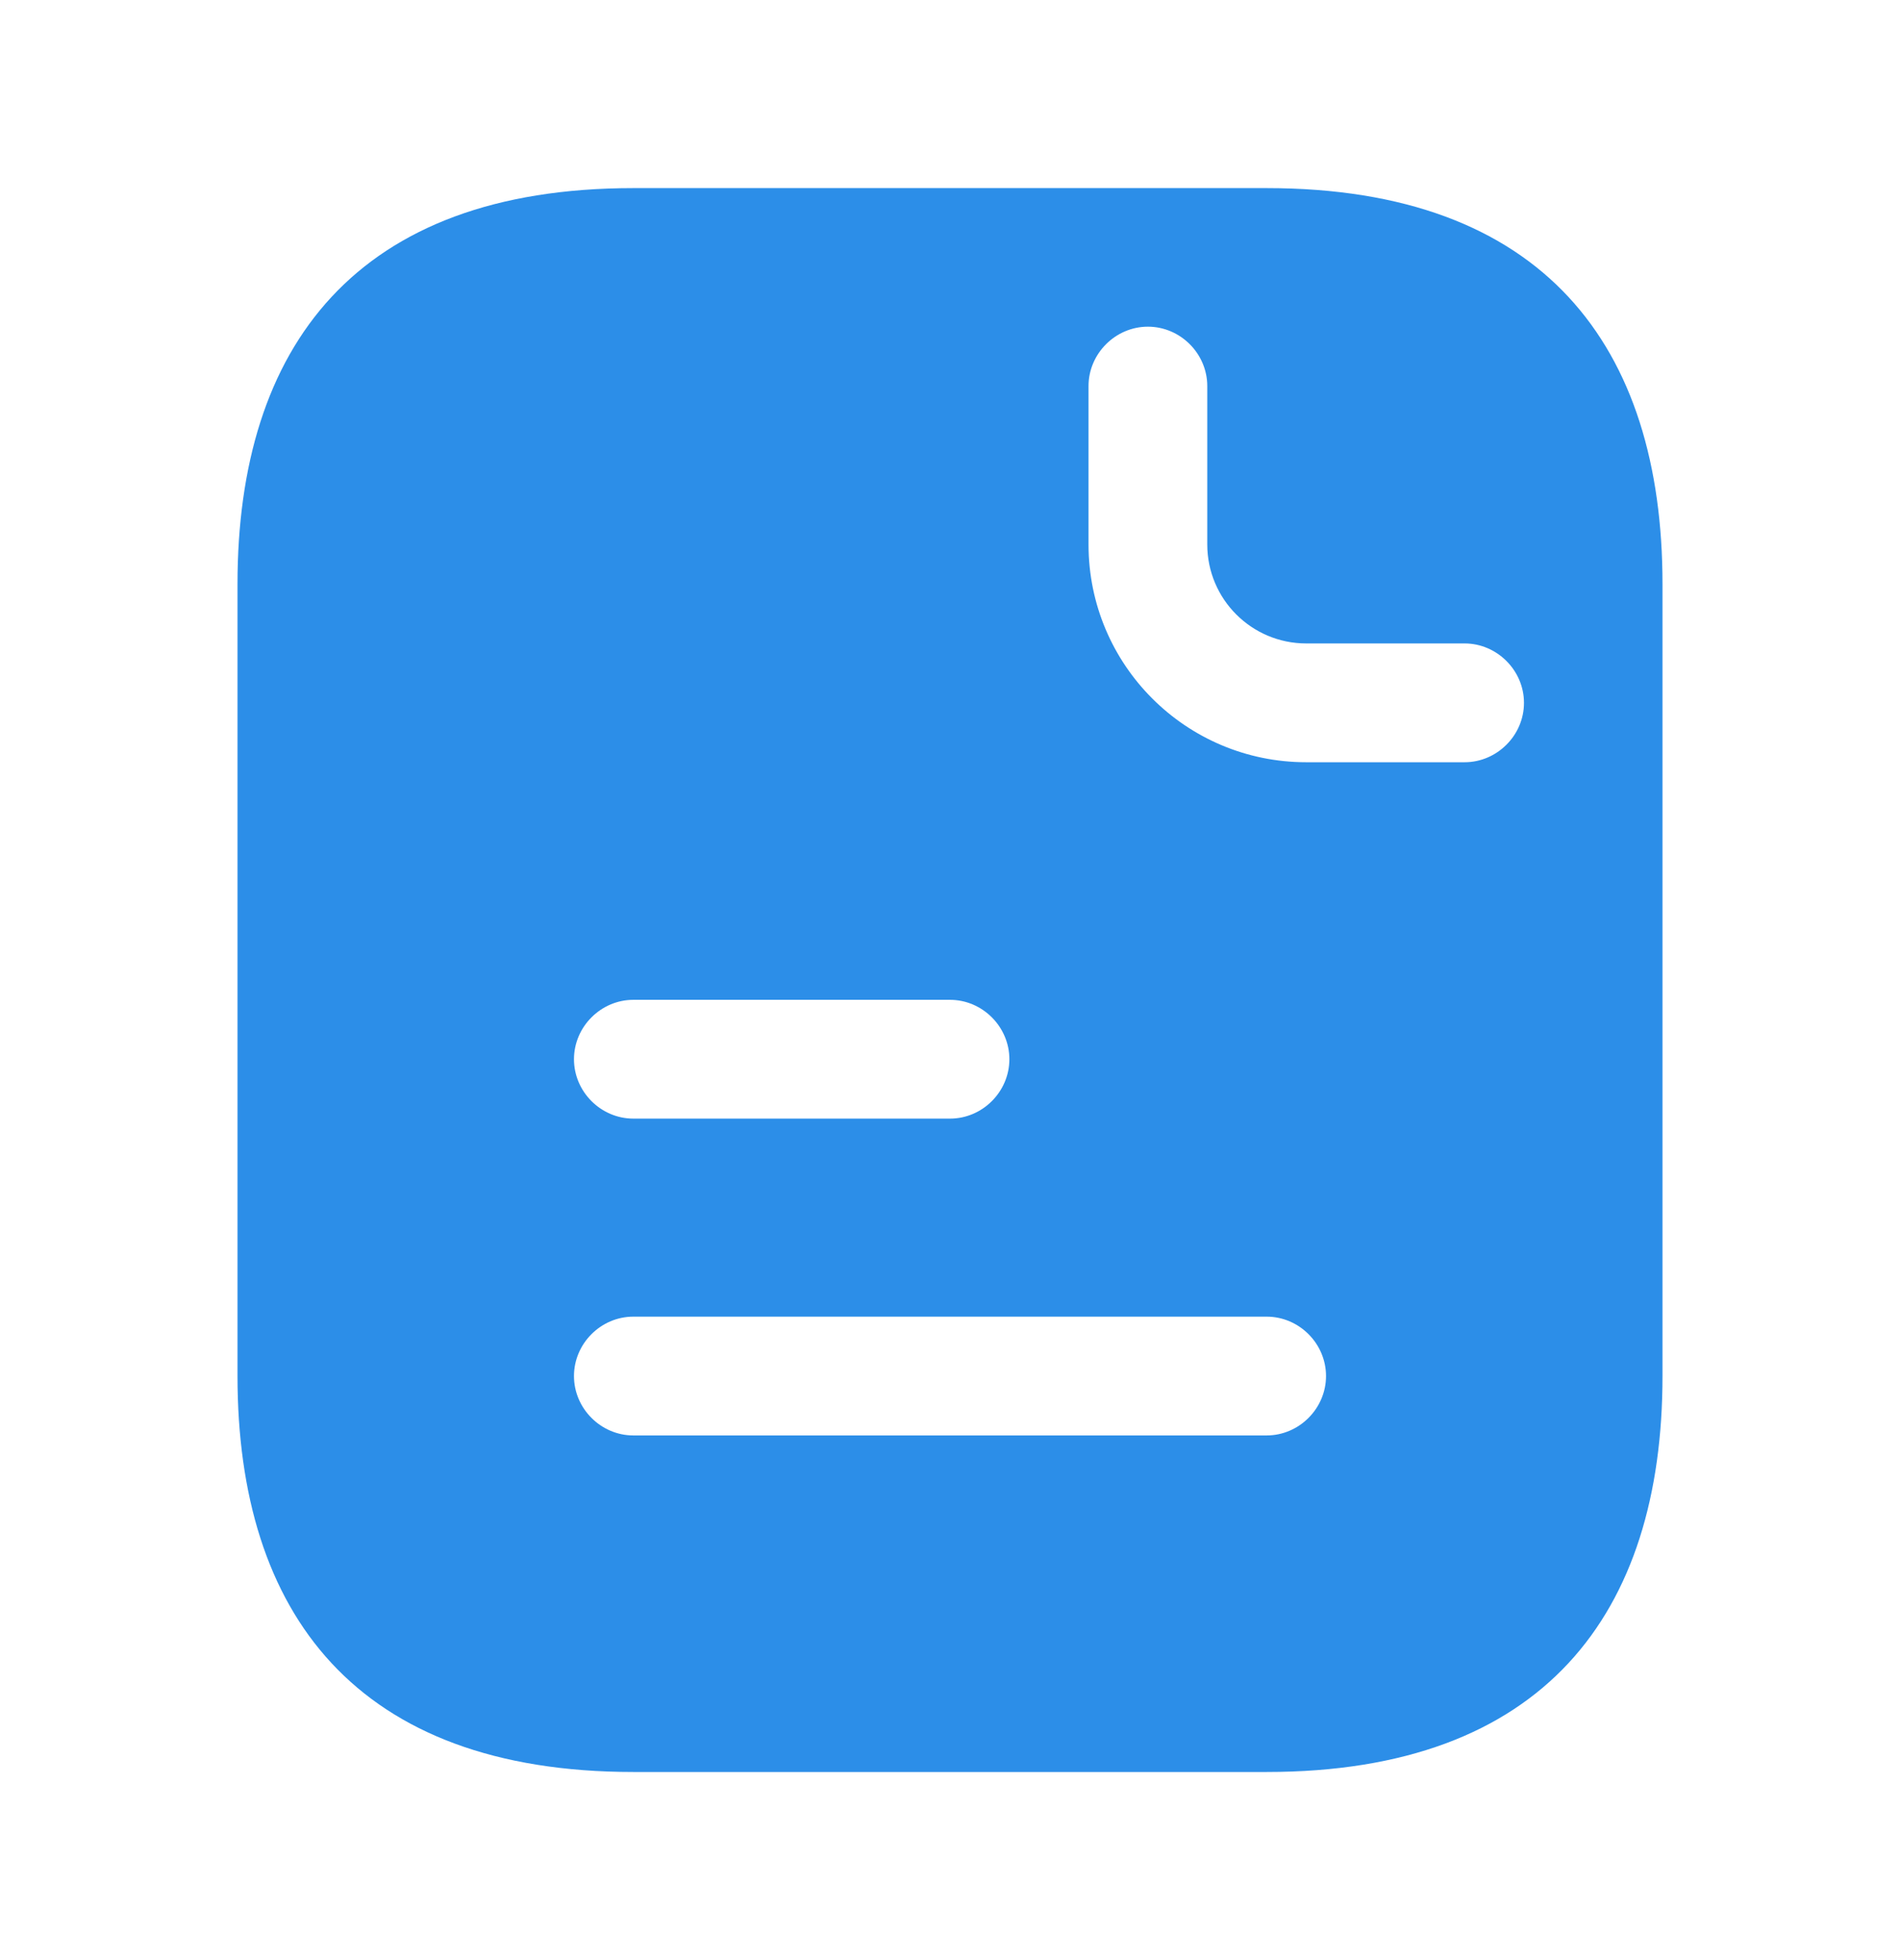 <svg width="32" height="33" viewBox="0 0 32 33" fill="none" xmlns="http://www.w3.org/2000/svg">
<path d="M21.333 3.167H10.667C6 3.167 4 5.833 4 9.833V23.167C4 27.167 6 29.833 10.667 29.833H21.333C26 29.833 28 27.167 28 23.167V9.833C28 5.833 26 3.167 21.333 3.167ZM10.667 16.833H16C16.547 16.833 17 17.287 17 17.833C17 18.38 16.547 18.833 16 18.833H10.667C10.12 18.833 9.667 18.38 9.667 17.833C9.667 17.287 10.12 16.833 10.667 16.833ZM21.333 24.167H10.667C10.12 24.167 9.667 23.713 9.667 23.167C9.667 22.62 10.12 22.167 10.667 22.167H21.333C21.88 22.167 22.333 22.62 22.333 23.167C22.333 23.713 21.88 24.167 21.333 24.167ZM24.667 12.833H22C19.973 12.833 18.333 11.193 18.333 9.167V6.5C18.333 5.953 18.787 5.5 19.333 5.5C19.88 5.5 20.333 5.953 20.333 6.5V9.167C20.333 10.087 21.08 10.833 22 10.833H24.667C25.213 10.833 25.667 11.287 25.667 11.833C25.667 12.38 25.213 12.833 24.667 12.833Z" fill="#2C8EE8"/>
</svg>
